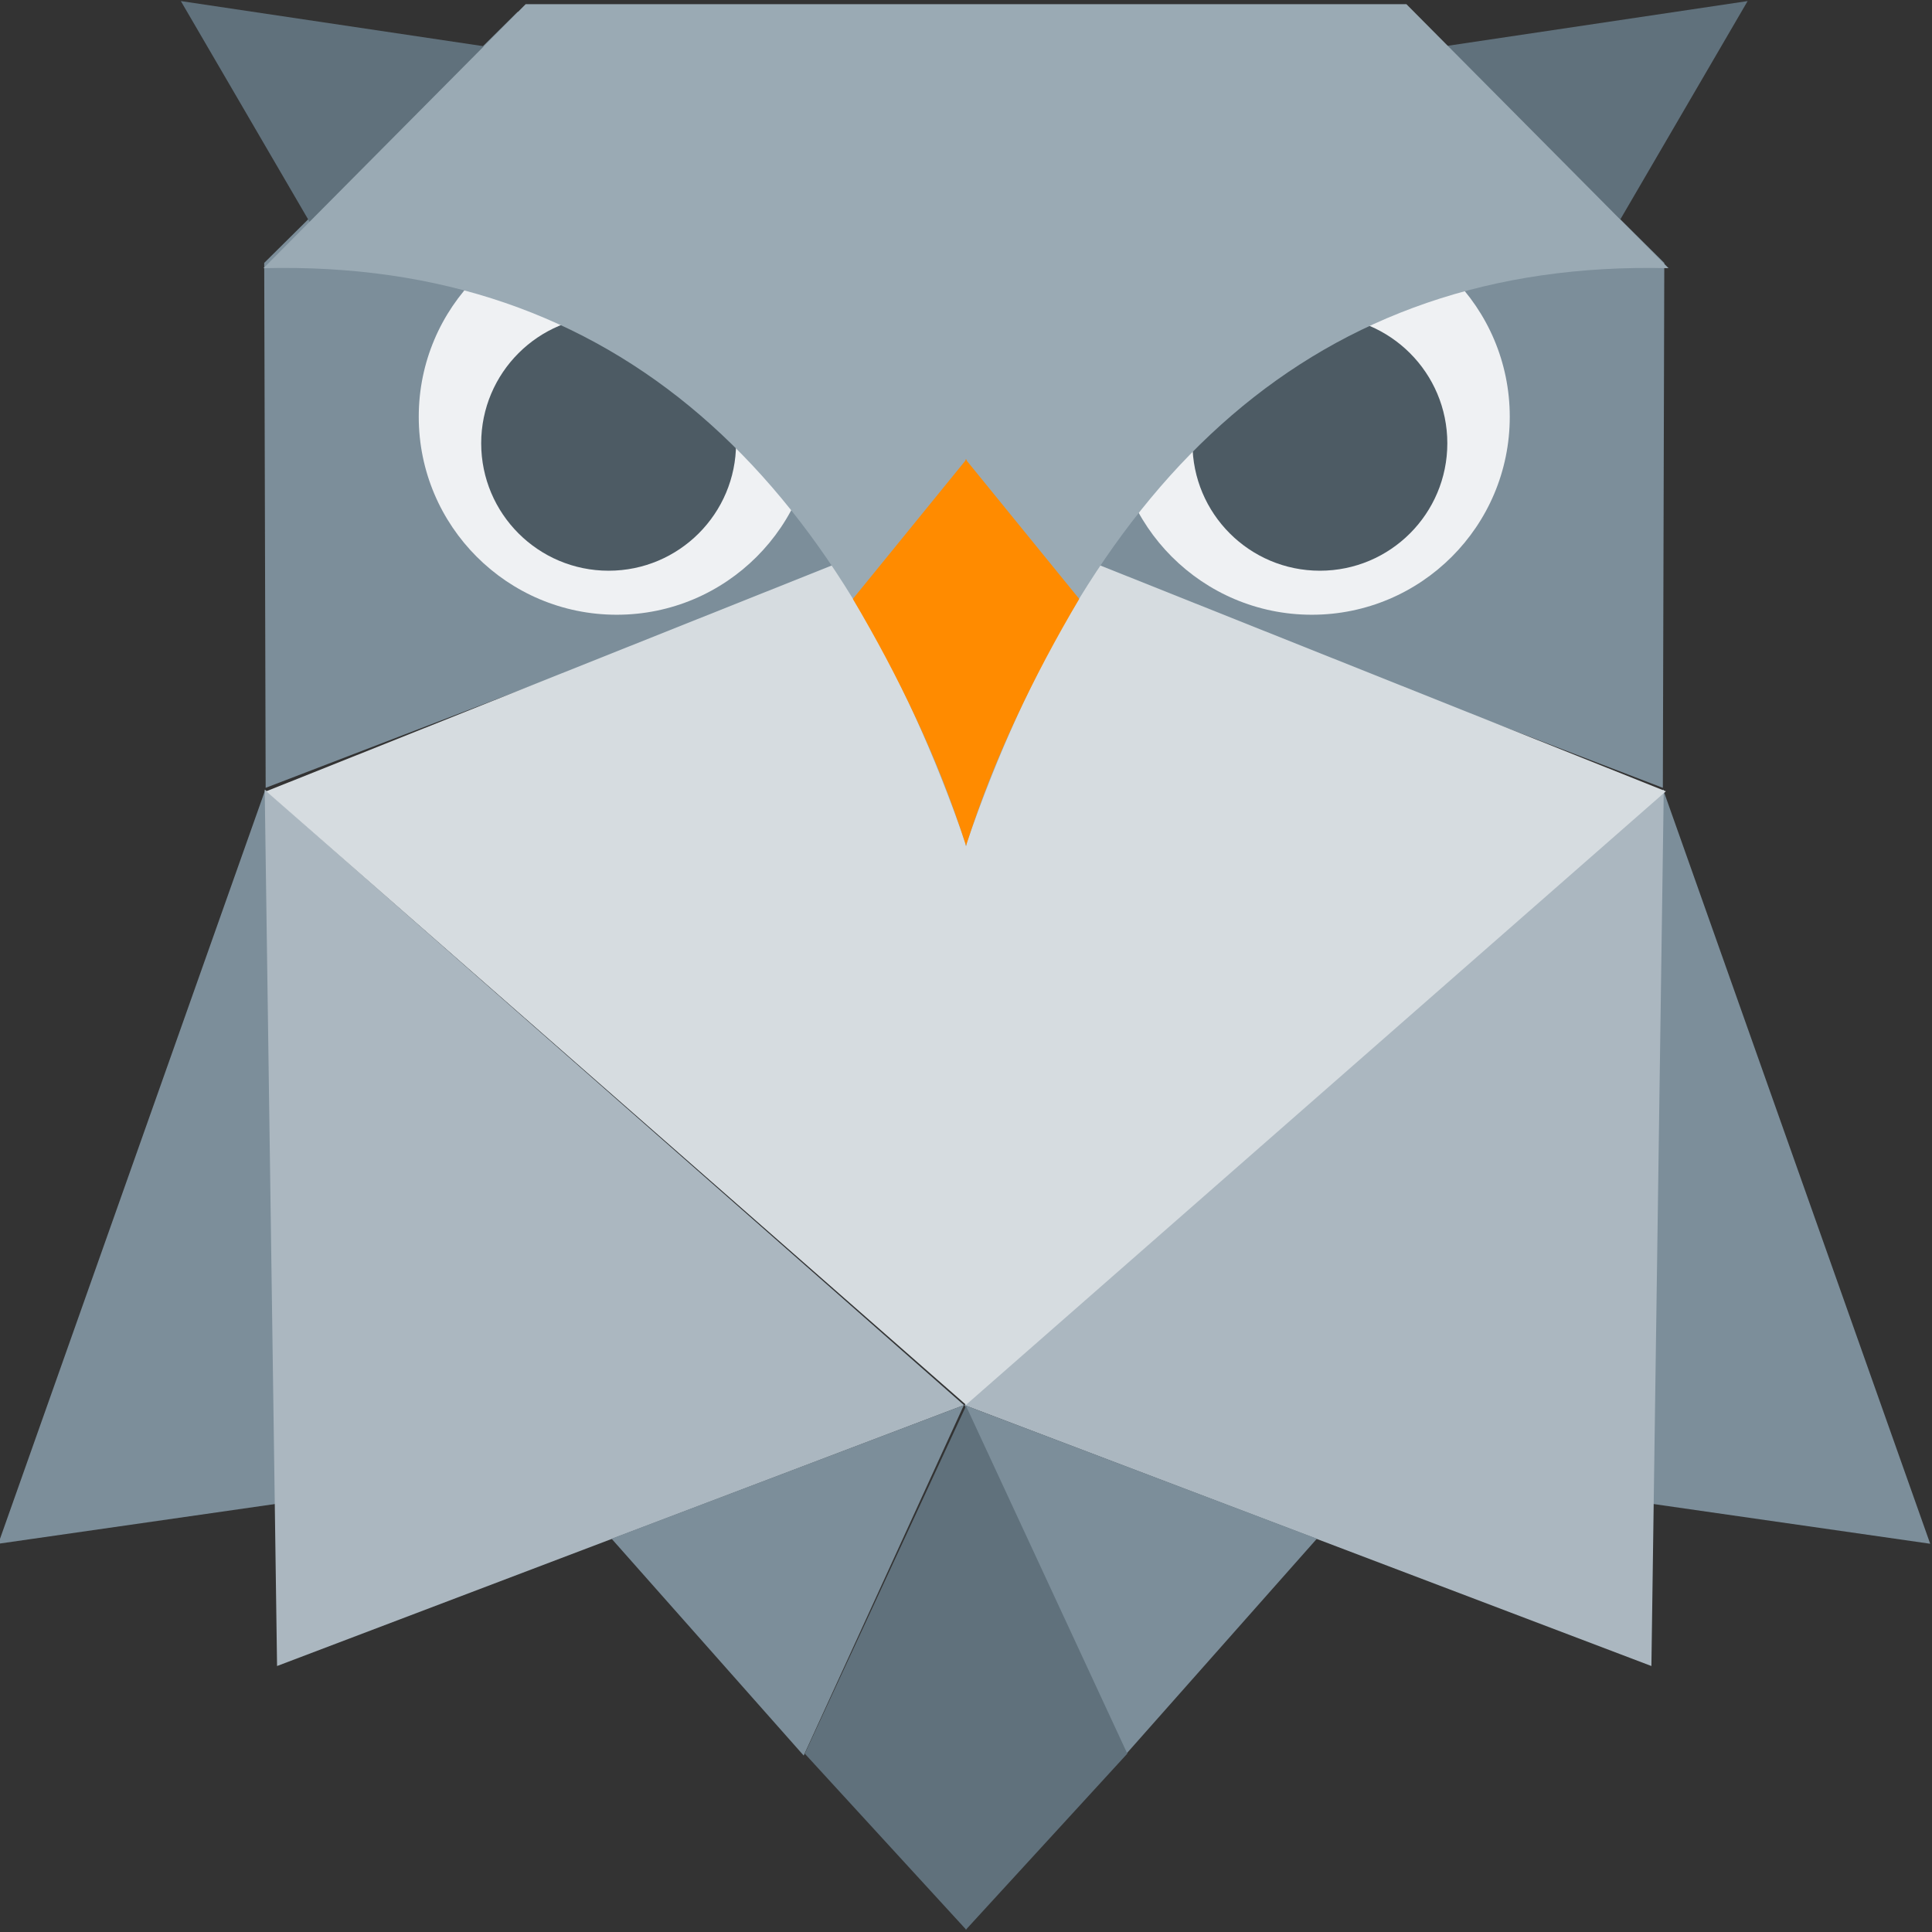 <?xml version="1.0" encoding="UTF-8" standalone="no"?>
<!DOCTYPE svg PUBLIC "-//W3C//DTD SVG 1.1//EN" "http://www.w3.org/Graphics/SVG/1.1/DTD/svg11.dtd">
<svg width="100%" height="100%" viewBox="0 0 362 362" version="1.1" xmlns="http://www.w3.org/2000/svg" xmlns:xlink="http://www.w3.org/1999/xlink" xml:space="preserve" xmlns:serif="http://www.serif.com/" style="fill-rule:evenodd;clip-rule:evenodd;stroke-linejoin:round;stroke-miterlimit:2;">
    <rect x="0" y="0" width="362" height="362" fill="#333333" stroke="none"/>
    <g transform="matrix(1.201,0,0,1.201,-590.029,-112.975)">
        <g transform="matrix(-0.993,0,0,0.999,1582.65,-209.35)">
            <path d="M837.746,427.084L947.523,523.154L795.804,544.807L837.746,427.084Z" style="fill:rgb(124,142,154);"/>
        </g>
        <g transform="matrix(3.70898e-17,-0.606,1.521,9.31357e-17,103.884,787.253)">
            <path d="M1008.8,354.966L1140.89,399.388L1076.19,425.409L941.045,425.261L1008.8,354.966Z" style="fill:rgb(124,142,154);"/>
        </g>
        <g transform="matrix(1.061,0,0,1.061,-370.025,-238.68)">
            <circle cx="1004.68" cy="374.903" r="29.107" style="fill:rgb(239,241,243);"/>
        </g>
        <g transform="matrix(0.683,0,0,0.683,11.005,-92.833)">
            <circle cx="1004.68" cy="374.903" r="29.107" style="fill:rgb(77,91,100);"/>
        </g>
        <g transform="matrix(-0.993,0,0,0.999,1582.65,-209.35)">
            <path d="M837.666,427.031L947.509,523.168L839.607,563.901L837.666,427.031Z" style="fill:rgb(171,183,192);"/>
        </g>
        <g transform="matrix(-0.993,0,0,0.999,1582.65,-209.35)">
            <path d="M892.161,544.015L947.516,523.154L922.347,577.885L892.161,544.015Z" style="fill:rgb(124,142,154);"/>
        </g>
        <g transform="matrix(-0.993,0,0,0.999,1639.85,-328.041)">
            <path d="M882.091,422.698L930.761,429.912L902.608,457.674L882.091,422.698Z" style="fill:rgb(96,113,124);"/>
        </g>
        <g transform="matrix(0.993,0,0,0.999,-299.223,-209.35)">
            <path d="M837.746,427.084L947.523,523.154L795.804,544.807L837.746,427.084Z" style="fill:rgb(124,142,154);"/>
        </g>
        <g transform="matrix(-3.70898e-17,-0.606,-1.521,9.31357e-17,1179.55,787.253)">
            <path d="M1008.8,354.966L1140.89,399.388L1076.19,425.409L941.045,425.261L1008.8,354.966Z" style="fill:rgb(124,142,154);"/>
        </g>
        <g transform="matrix(-1.061,0,0,1.061,1653.46,-238.68)">
            <circle cx="1004.68" cy="374.903" r="29.107" style="fill:rgb(239,241,243);"/>
        </g>
        <g transform="matrix(-0.683,0,0,0.683,1272.43,-92.833)">
            <circle cx="1004.68" cy="374.903" r="29.107" style="fill:rgb(77,91,100);"/>
        </g>
        <g transform="matrix(0.993,0,0,0.999,-299.223,-209.35)">
            <path d="M837.666,427.031L947.509,523.168L839.607,563.901L837.666,427.031Z" style="fill:rgb(171,183,192);"/>
        </g>
        <g transform="matrix(0.993,0,0,0.999,-299.223,-209.35)">
            <path d="M892.161,544.015L947.516,523.154L922.347,577.885L892.161,544.015Z" style="fill:rgb(124,142,154);"/>
        </g>
        <g transform="matrix(1.11,0,0,1.11,-60.32,-291.968)">
            <path d="M632.763,545.491L655.382,594.256L632.763,618.926L632.763,619.029L632.716,618.978L632.669,619.029L632.669,618.926L610.05,594.256L632.668,545.491L632.668,545.287L632.716,545.389L632.763,545.287L632.763,545.491Z" style="fill:rgb(96,113,124);"/>
        </g>
        <g transform="matrix(0.993,0,0,0.999,-356.421,-328.041)">
            <path d="M882.091,422.698L930.761,429.912L902.608,457.674L882.091,422.698Z" style="fill:rgb(96,113,124);"/>
        </g>
        <g transform="matrix(1.11,0,0,1.11,-60.32,-291.968)">
            <path d="M632.737,419.734L731.079,458.997L632.763,545.187L632.763,545.27L632.716,545.229L632.668,545.27L632.668,545.187L534.352,458.997L632.695,419.734L632.695,419.717L632.716,419.725L632.737,419.717L632.737,419.734Z" style="fill:rgb(214,220,224);"/>
        </g>
        <g transform="matrix(1.11,0,0,1.11,-60.32,-291.968)">
            <path d="M694.61,348.366L731.458,385.474C681.549,384.229 650.551,414.896 632.778,466.354L632.778,466.712L632.716,466.533L632.654,466.712L632.654,466.354C614.88,414.896 583.882,384.229 533.973,385.474L570.821,348.366L694.61,348.366Z" style="fill:rgb(154,170,180);"/>
        </g>
        <g transform="matrix(1.11,0,0,1.11,-60.32,-291.968)">
            <path d="M632.796,412.507L648.624,431.957C642.137,442.934 636.636,454.356 632.723,466.621L632.723,466.668L632.716,466.645L632.708,466.668L632.708,466.621C628.795,454.356 623.295,442.934 616.808,431.957L632.635,412.507L632.635,412.309L632.716,412.408L632.796,412.309L632.796,412.507Z" style="fill:rgb(255,139,0);"/>
        </g>
    </g>
</svg>
